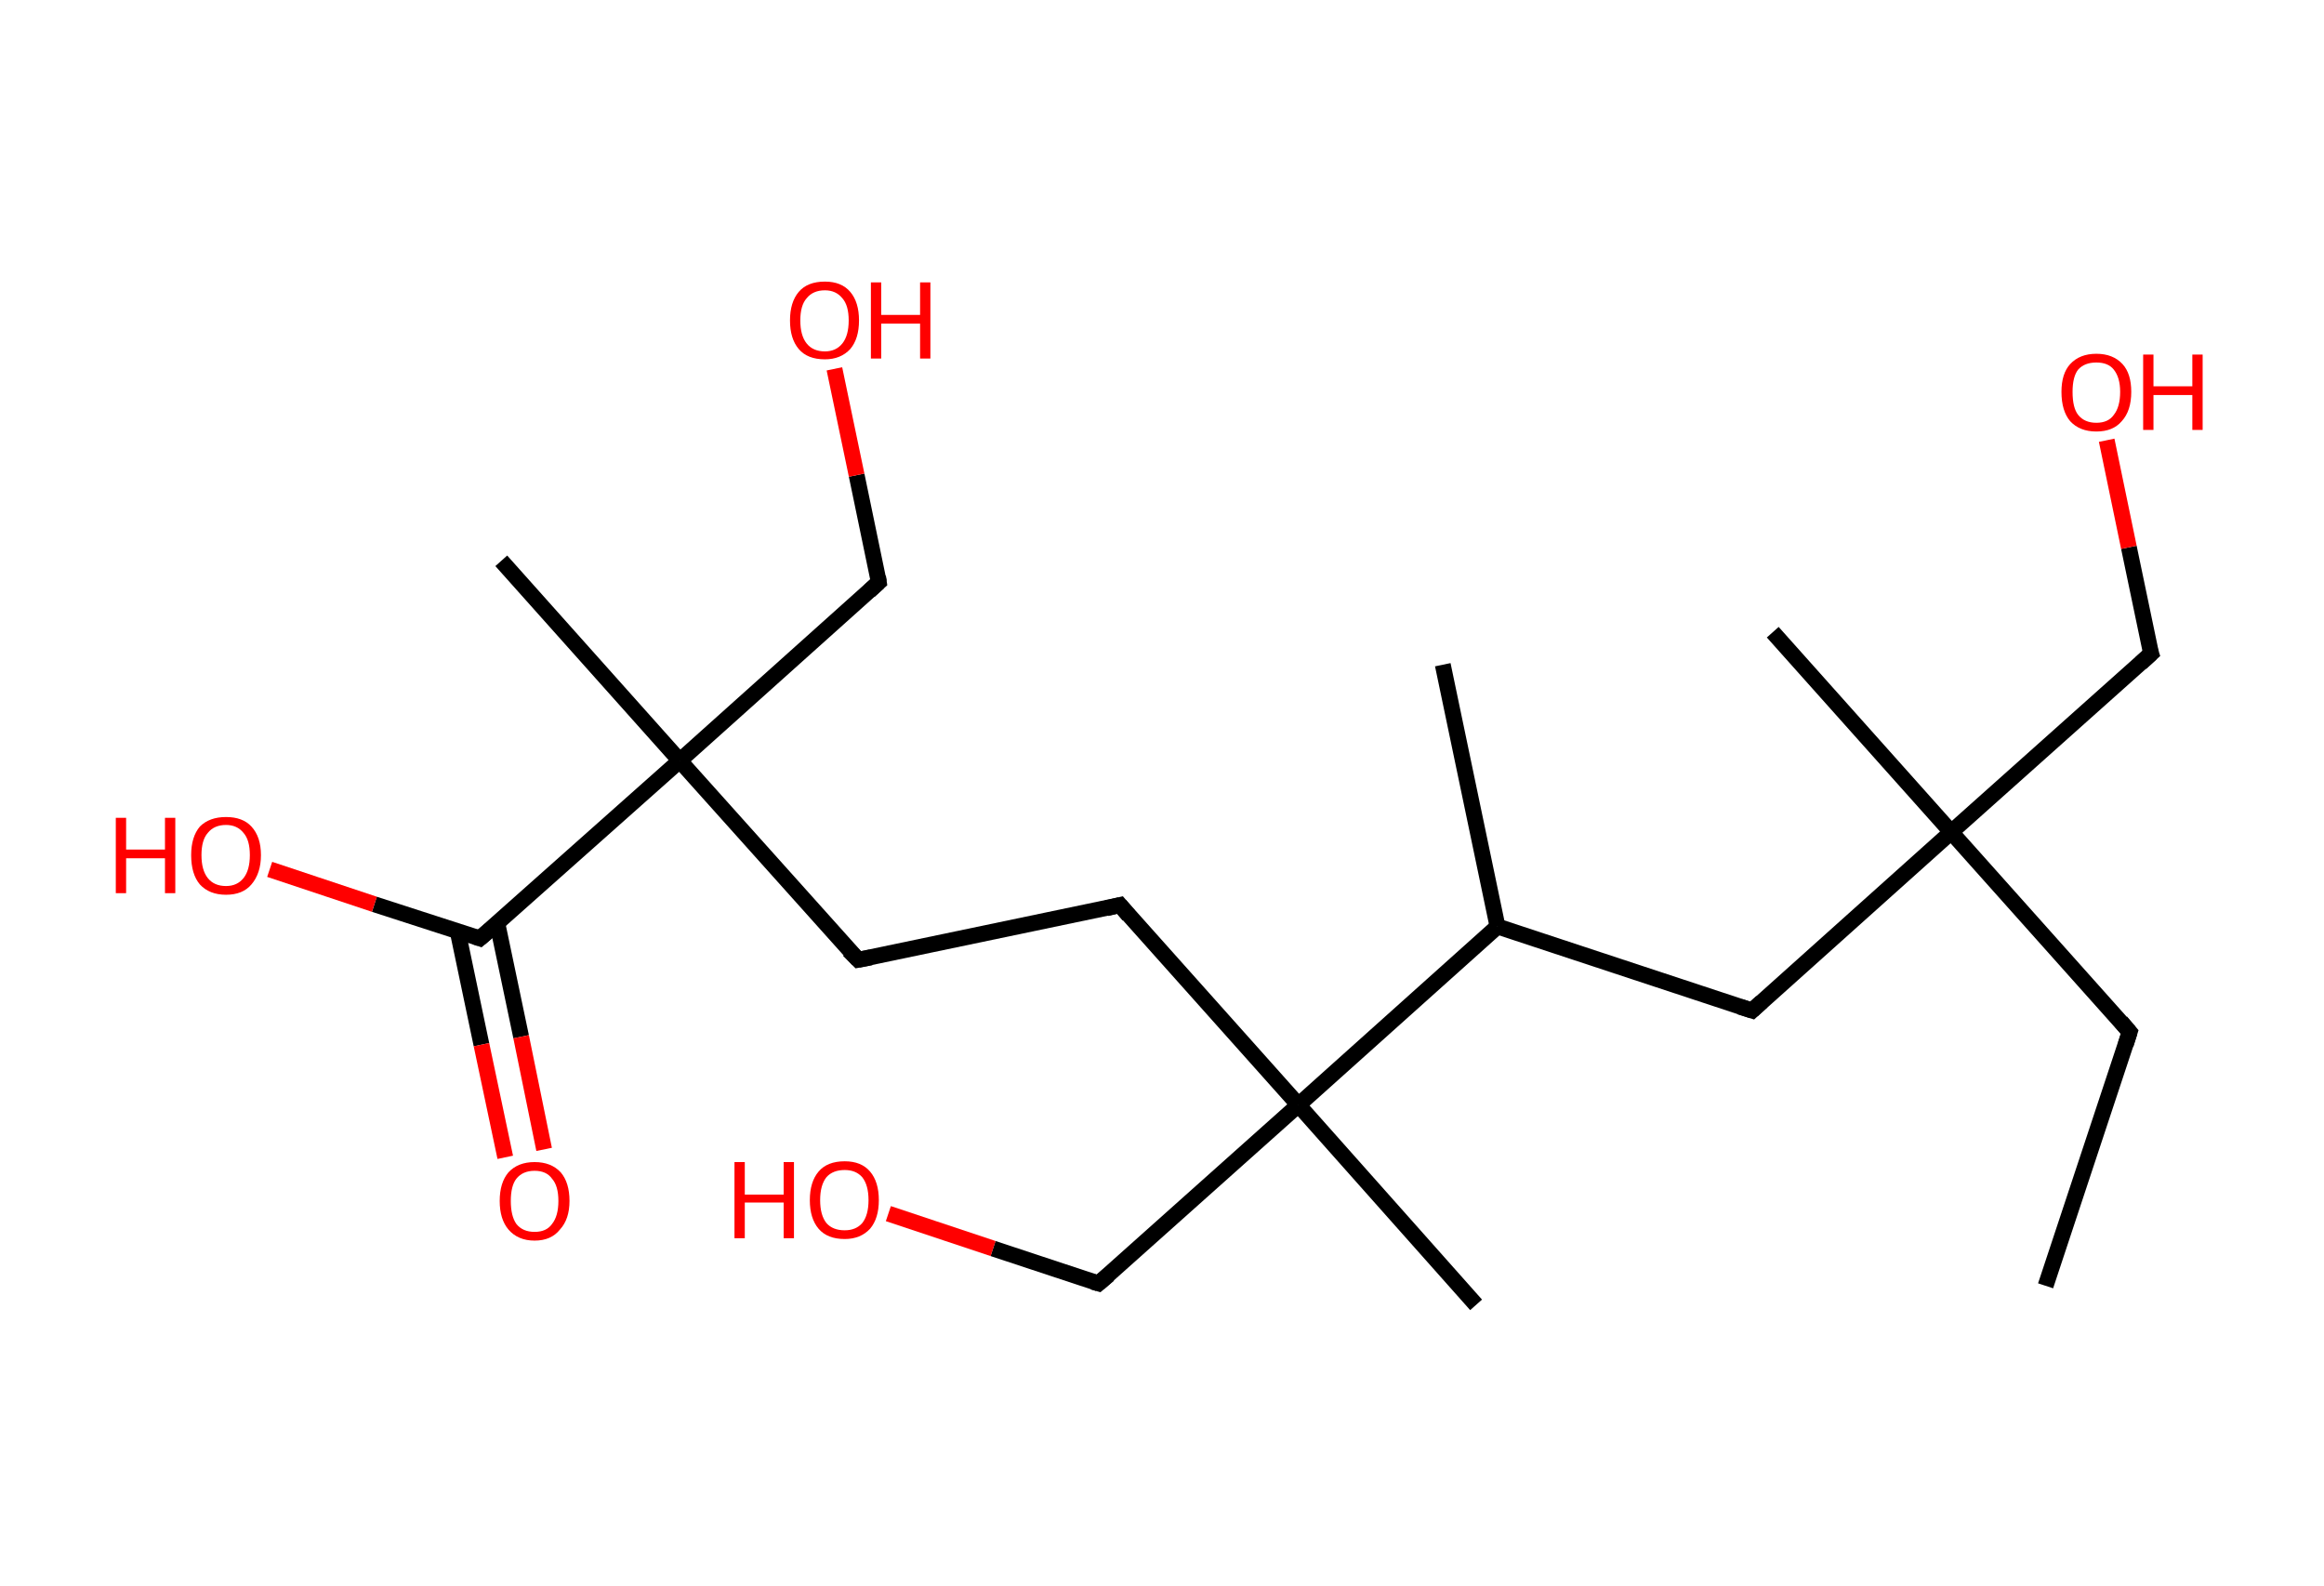 <?xml version='1.0' encoding='ASCII' standalone='yes'?>
<svg xmlns="http://www.w3.org/2000/svg" xmlns:rdkit="http://www.rdkit.org/xml" xmlns:xlink="http://www.w3.org/1999/xlink" version="1.1" baseProfile="full" xml:space="preserve" width="293px" height="200px" viewBox="0 0 293 200">
<!-- END OF HEADER -->
<rect style="opacity:1.0;fill:#FFFFFF;stroke:none" width="293.0" height="200.0" x="0.0" y="0.0"> </rect>
<path class="bond-0 atom-0 atom-1" d="M 257.9,162.1 L 268.5,130.1" style="fill:none;fill-rule:evenodd;stroke:#000000;stroke-width:2.0px;stroke-linecap:butt;stroke-linejoin:miter;stroke-opacity:1"/>
<path class="bond-1 atom-1 atom-2" d="M 268.5,130.1 L 246.0,104.9" style="fill:none;fill-rule:evenodd;stroke:#000000;stroke-width:2.0px;stroke-linecap:butt;stroke-linejoin:miter;stroke-opacity:1"/>
<path class="bond-2 atom-2 atom-3" d="M 246.0,104.9 L 223.5,79.7" style="fill:none;fill-rule:evenodd;stroke:#000000;stroke-width:2.0px;stroke-linecap:butt;stroke-linejoin:miter;stroke-opacity:1"/>
<path class="bond-3 atom-2 atom-4" d="M 246.0,104.9 L 271.2,82.4" style="fill:none;fill-rule:evenodd;stroke:#000000;stroke-width:2.0px;stroke-linecap:butt;stroke-linejoin:miter;stroke-opacity:1"/>
<path class="bond-4 atom-4 atom-5" d="M 271.2,82.4 L 268.4,69.0" style="fill:none;fill-rule:evenodd;stroke:#000000;stroke-width:2.0px;stroke-linecap:butt;stroke-linejoin:miter;stroke-opacity:1"/>
<path class="bond-4 atom-4 atom-5" d="M 268.4,69.0 L 265.6,55.5" style="fill:none;fill-rule:evenodd;stroke:#FF0000;stroke-width:2.0px;stroke-linecap:butt;stroke-linejoin:miter;stroke-opacity:1"/>
<path class="bond-5 atom-2 atom-6" d="M 246.0,104.9 L 220.9,127.4" style="fill:none;fill-rule:evenodd;stroke:#000000;stroke-width:2.0px;stroke-linecap:butt;stroke-linejoin:miter;stroke-opacity:1"/>
<path class="bond-6 atom-6 atom-7" d="M 220.9,127.4 L 188.8,116.8" style="fill:none;fill-rule:evenodd;stroke:#000000;stroke-width:2.0px;stroke-linecap:butt;stroke-linejoin:miter;stroke-opacity:1"/>
<path class="bond-7 atom-7 atom-8" d="M 188.8,116.8 L 181.9,83.8" style="fill:none;fill-rule:evenodd;stroke:#000000;stroke-width:2.0px;stroke-linecap:butt;stroke-linejoin:miter;stroke-opacity:1"/>
<path class="bond-8 atom-7 atom-9" d="M 188.8,116.8 L 163.7,139.3" style="fill:none;fill-rule:evenodd;stroke:#000000;stroke-width:2.0px;stroke-linecap:butt;stroke-linejoin:miter;stroke-opacity:1"/>
<path class="bond-9 atom-9 atom-10" d="M 163.7,139.3 L 186.1,164.5" style="fill:none;fill-rule:evenodd;stroke:#000000;stroke-width:2.0px;stroke-linecap:butt;stroke-linejoin:miter;stroke-opacity:1"/>
<path class="bond-10 atom-9 atom-11" d="M 163.7,139.3 L 138.5,161.8" style="fill:none;fill-rule:evenodd;stroke:#000000;stroke-width:2.0px;stroke-linecap:butt;stroke-linejoin:miter;stroke-opacity:1"/>
<path class="bond-11 atom-11 atom-12" d="M 138.5,161.8 L 125.2,157.4" style="fill:none;fill-rule:evenodd;stroke:#000000;stroke-width:2.0px;stroke-linecap:butt;stroke-linejoin:miter;stroke-opacity:1"/>
<path class="bond-11 atom-11 atom-12" d="M 125.2,157.4 L 112.0,153.0" style="fill:none;fill-rule:evenodd;stroke:#FF0000;stroke-width:2.0px;stroke-linecap:butt;stroke-linejoin:miter;stroke-opacity:1"/>
<path class="bond-12 atom-9 atom-13" d="M 163.7,139.3 L 141.2,114.1" style="fill:none;fill-rule:evenodd;stroke:#000000;stroke-width:2.0px;stroke-linecap:butt;stroke-linejoin:miter;stroke-opacity:1"/>
<path class="bond-13 atom-13 atom-14" d="M 141.2,114.1 L 108.2,121.0" style="fill:none;fill-rule:evenodd;stroke:#000000;stroke-width:2.0px;stroke-linecap:butt;stroke-linejoin:miter;stroke-opacity:1"/>
<path class="bond-14 atom-14 atom-15" d="M 108.2,121.0 L 85.7,95.9" style="fill:none;fill-rule:evenodd;stroke:#000000;stroke-width:2.0px;stroke-linecap:butt;stroke-linejoin:miter;stroke-opacity:1"/>
<path class="bond-15 atom-15 atom-16" d="M 85.7,95.9 L 63.2,70.7" style="fill:none;fill-rule:evenodd;stroke:#000000;stroke-width:2.0px;stroke-linecap:butt;stroke-linejoin:miter;stroke-opacity:1"/>
<path class="bond-16 atom-15 atom-17" d="M 85.7,95.9 L 110.8,73.4" style="fill:none;fill-rule:evenodd;stroke:#000000;stroke-width:2.0px;stroke-linecap:butt;stroke-linejoin:miter;stroke-opacity:1"/>
<path class="bond-17 atom-17 atom-18" d="M 110.8,73.4 L 108.0,59.9" style="fill:none;fill-rule:evenodd;stroke:#000000;stroke-width:2.0px;stroke-linecap:butt;stroke-linejoin:miter;stroke-opacity:1"/>
<path class="bond-17 atom-17 atom-18" d="M 108.0,59.9 L 105.2,46.5" style="fill:none;fill-rule:evenodd;stroke:#FF0000;stroke-width:2.0px;stroke-linecap:butt;stroke-linejoin:miter;stroke-opacity:1"/>
<path class="bond-18 atom-15 atom-19" d="M 85.7,95.9 L 60.5,118.3" style="fill:none;fill-rule:evenodd;stroke:#000000;stroke-width:2.0px;stroke-linecap:butt;stroke-linejoin:miter;stroke-opacity:1"/>
<path class="bond-19 atom-19 atom-20" d="M 57.7,117.4 L 60.7,131.7" style="fill:none;fill-rule:evenodd;stroke:#000000;stroke-width:2.0px;stroke-linecap:butt;stroke-linejoin:miter;stroke-opacity:1"/>
<path class="bond-19 atom-19 atom-20" d="M 60.7,131.7 L 63.7,145.9" style="fill:none;fill-rule:evenodd;stroke:#FF0000;stroke-width:2.0px;stroke-linecap:butt;stroke-linejoin:miter;stroke-opacity:1"/>
<path class="bond-19 atom-19 atom-20" d="M 62.7,116.4 L 65.7,130.7" style="fill:none;fill-rule:evenodd;stroke:#000000;stroke-width:2.0px;stroke-linecap:butt;stroke-linejoin:miter;stroke-opacity:1"/>
<path class="bond-19 atom-19 atom-20" d="M 65.7,130.7 L 68.6,144.9" style="fill:none;fill-rule:evenodd;stroke:#FF0000;stroke-width:2.0px;stroke-linecap:butt;stroke-linejoin:miter;stroke-opacity:1"/>
<path class="bond-20 atom-19 atom-21" d="M 60.5,118.3 L 47.2,114.0" style="fill:none;fill-rule:evenodd;stroke:#000000;stroke-width:2.0px;stroke-linecap:butt;stroke-linejoin:miter;stroke-opacity:1"/>
<path class="bond-20 atom-19 atom-21" d="M 47.2,114.0 L 34.0,109.6" style="fill:none;fill-rule:evenodd;stroke:#FF0000;stroke-width:2.0px;stroke-linecap:butt;stroke-linejoin:miter;stroke-opacity:1"/>
<path d="M 268.0,131.7 L 268.5,130.1 L 267.4,128.8" style="fill:none;stroke:#000000;stroke-width:2.0px;stroke-linecap:butt;stroke-linejoin:miter;stroke-opacity:1;"/>
<path d="M 269.9,83.6 L 271.2,82.4 L 271.0,81.8" style="fill:none;stroke:#000000;stroke-width:2.0px;stroke-linecap:butt;stroke-linejoin:miter;stroke-opacity:1;"/>
<path d="M 222.1,126.3 L 220.9,127.4 L 219.3,126.9" style="fill:none;stroke:#000000;stroke-width:2.0px;stroke-linecap:butt;stroke-linejoin:miter;stroke-opacity:1;"/>
<path d="M 139.8,160.7 L 138.5,161.8 L 137.8,161.6" style="fill:none;stroke:#000000;stroke-width:2.0px;stroke-linecap:butt;stroke-linejoin:miter;stroke-opacity:1;"/>
<path d="M 142.3,115.4 L 141.2,114.1 L 139.5,114.5" style="fill:none;stroke:#000000;stroke-width:2.0px;stroke-linecap:butt;stroke-linejoin:miter;stroke-opacity:1;"/>
<path d="M 109.8,120.7 L 108.2,121.0 L 107.0,119.8" style="fill:none;stroke:#000000;stroke-width:2.0px;stroke-linecap:butt;stroke-linejoin:miter;stroke-opacity:1;"/>
<path d="M 109.6,74.5 L 110.8,73.4 L 110.7,72.7" style="fill:none;stroke:#000000;stroke-width:2.0px;stroke-linecap:butt;stroke-linejoin:miter;stroke-opacity:1;"/>
<path d="M 61.8,117.2 L 60.5,118.3 L 59.9,118.1" style="fill:none;stroke:#000000;stroke-width:2.0px;stroke-linecap:butt;stroke-linejoin:miter;stroke-opacity:1;"/>
<path class="atom-5" d="M 259.9 49.4 Q 259.9 47.1, 261.0 45.9 Q 262.2 44.6, 264.3 44.6 Q 266.4 44.6, 267.6 45.9 Q 268.7 47.1, 268.7 49.4 Q 268.7 51.8, 267.5 53.1 Q 266.4 54.4, 264.3 54.4 Q 262.2 54.4, 261.0 53.1 Q 259.9 51.8, 259.9 49.4 M 264.3 53.3 Q 265.8 53.3, 266.5 52.3 Q 267.3 51.3, 267.3 49.4 Q 267.3 47.6, 266.5 46.6 Q 265.8 45.7, 264.3 45.7 Q 262.8 45.7, 262.0 46.6 Q 261.3 47.5, 261.3 49.4 Q 261.3 51.4, 262.0 52.3 Q 262.8 53.3, 264.3 53.3 " fill="#FF0000"/>
<path class="atom-5" d="M 270.2 44.7 L 271.5 44.7 L 271.5 48.7 L 276.4 48.7 L 276.4 44.7 L 277.7 44.7 L 277.7 54.2 L 276.4 54.2 L 276.4 49.8 L 271.5 49.8 L 271.5 54.2 L 270.2 54.2 L 270.2 44.7 " fill="#FF0000"/>
<path class="atom-12" d="M 92.6 146.5 L 93.9 146.5 L 93.9 150.6 L 98.8 150.6 L 98.8 146.5 L 100.1 146.5 L 100.1 156.1 L 98.8 156.1 L 98.8 151.6 L 93.9 151.6 L 93.9 156.1 L 92.6 156.1 L 92.6 146.5 " fill="#FF0000"/>
<path class="atom-12" d="M 102.1 151.3 Q 102.1 149.0, 103.2 147.7 Q 104.3 146.4, 106.5 146.4 Q 108.6 146.4, 109.7 147.7 Q 110.8 149.0, 110.8 151.3 Q 110.8 153.6, 109.7 154.9 Q 108.5 156.2, 106.5 156.2 Q 104.3 156.2, 103.2 154.9 Q 102.1 153.6, 102.1 151.3 M 106.5 155.1 Q 107.9 155.1, 108.7 154.2 Q 109.5 153.2, 109.5 151.3 Q 109.5 149.4, 108.7 148.4 Q 107.9 147.5, 106.5 147.5 Q 105.0 147.5, 104.2 148.4 Q 103.4 149.4, 103.4 151.3 Q 103.4 153.2, 104.2 154.2 Q 105.0 155.1, 106.5 155.1 " fill="#FF0000"/>
<path class="atom-18" d="M 99.6 40.4 Q 99.6 38.1, 100.7 36.8 Q 101.8 35.5, 104.0 35.5 Q 106.1 35.5, 107.2 36.8 Q 108.3 38.1, 108.3 40.4 Q 108.3 42.7, 107.2 44.0 Q 106.0 45.3, 104.0 45.3 Q 101.8 45.3, 100.7 44.0 Q 99.6 42.7, 99.6 40.4 M 104.0 44.3 Q 105.4 44.3, 106.2 43.3 Q 107.0 42.3, 107.0 40.4 Q 107.0 38.5, 106.2 37.6 Q 105.4 36.6, 104.0 36.6 Q 102.5 36.6, 101.7 37.6 Q 100.9 38.5, 100.9 40.4 Q 100.9 42.3, 101.7 43.3 Q 102.5 44.3, 104.0 44.3 " fill="#FF0000"/>
<path class="atom-18" d="M 109.8 35.6 L 111.1 35.6 L 111.1 39.7 L 116.0 39.7 L 116.0 35.6 L 117.3 35.6 L 117.3 45.2 L 116.0 45.2 L 116.0 40.8 L 111.1 40.8 L 111.1 45.2 L 109.8 45.2 L 109.8 35.6 " fill="#FF0000"/>
<path class="atom-20" d="M 63.0 151.4 Q 63.0 149.1, 64.1 147.8 Q 65.3 146.5, 67.4 146.5 Q 69.5 146.5, 70.7 147.8 Q 71.8 149.1, 71.8 151.4 Q 71.8 153.7, 70.6 155.0 Q 69.5 156.4, 67.4 156.4 Q 65.3 156.4, 64.1 155.0 Q 63.0 153.7, 63.0 151.4 M 67.4 155.3 Q 68.9 155.3, 69.6 154.3 Q 70.4 153.3, 70.4 151.4 Q 70.4 149.5, 69.6 148.6 Q 68.9 147.6, 67.4 147.6 Q 65.9 147.6, 65.1 148.6 Q 64.4 149.5, 64.4 151.4 Q 64.4 153.3, 65.1 154.3 Q 65.9 155.3, 67.4 155.3 " fill="#FF0000"/>
<path class="atom-21" d="M 14.6 103.1 L 15.9 103.1 L 15.9 107.1 L 20.8 107.1 L 20.8 103.1 L 22.1 103.1 L 22.1 112.6 L 20.8 112.6 L 20.8 108.2 L 15.9 108.2 L 15.9 112.6 L 14.6 112.6 L 14.6 103.1 " fill="#FF0000"/>
<path class="atom-21" d="M 24.1 107.8 Q 24.1 105.5, 25.2 104.2 Q 26.4 103.0, 28.5 103.0 Q 30.6 103.0, 31.7 104.2 Q 32.9 105.5, 32.9 107.8 Q 32.9 110.1, 31.7 111.5 Q 30.6 112.8, 28.5 112.8 Q 26.4 112.8, 25.2 111.5 Q 24.1 110.2, 24.1 107.8 M 28.5 111.7 Q 29.9 111.7, 30.7 110.7 Q 31.5 109.7, 31.5 107.8 Q 31.5 105.9, 30.7 105.0 Q 29.9 104.0, 28.5 104.0 Q 27.0 104.0, 26.2 105.0 Q 25.4 105.9, 25.4 107.8 Q 25.4 109.7, 26.2 110.7 Q 27.0 111.7, 28.5 111.7 " fill="#FF0000"/>
</svg>

